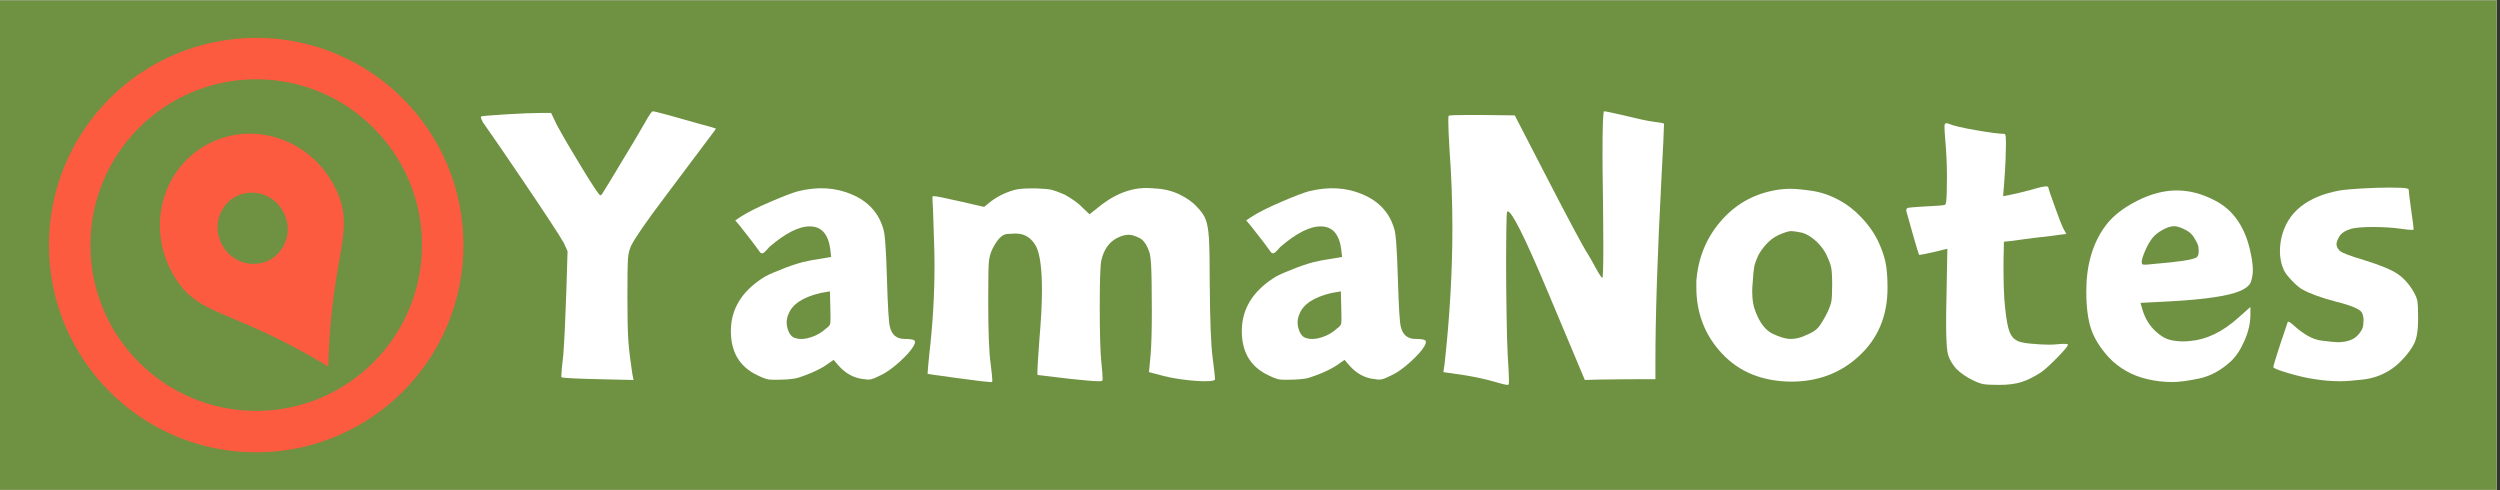 <svg xmlns="http://www.w3.org/2000/svg" xmlns:xlink="http://www.w3.org/1999/xlink" width="510" zoomAndPan="magnify" viewBox="0 0 382.5 75" height="100" preserveAspectRatio="xMidYMid meet" version="1.0"><rect x="0" y="0" width="382.5" height="75" fill="#333333" stroke="none"/><defs><g/><clipPath id="ef8c04a86f"><path d="M 0 0.051 L 382 0.051 L 382 74.949 L 0 74.949 Z M 0 0.051 " clip-rule="nonzero"/></clipPath><clipPath id="35692840f3"><path d="M 7.488 5.793 L 70.906 5.793 L 70.906 69.207 L 7.488 69.207 Z M 7.488 5.793 " clip-rule="nonzero"/></clipPath><clipPath id="941c6524ae"><path d="M 24 20 L 53 20 L 53 57 L 24 57 Z M 24 20 " clip-rule="nonzero"/></clipPath><clipPath id="d43e520557"><path d="M 19.262 28.906 L 44.074 15.332 L 62.641 49.27 L 37.828 62.844 Z M 19.262 28.906 " clip-rule="nonzero"/></clipPath><clipPath id="5f1a3c856a"><path d="M 19.262 28.906 L 44.074 15.332 L 62.641 49.27 L 37.828 62.844 Z M 19.262 28.906 " clip-rule="nonzero"/></clipPath></defs><g clip-path="url(#ef8c04a86f)"><path fill="#ffffff" d="M 0 0.051 L 382 0.051 L 382 74.949 L 0 74.949 Z M 0 0.051 " fill-opacity="1" fill-rule="nonzero"/><path fill="#6f9142" d="M 0 0.051 L 382 0.051 L 382 74.949 L 0 74.949 Z M 0 0.051 " fill-opacity="1" fill-rule="nonzero"/></g><g fill="#ffffff" fill-opacity="1"><g transform="translate(72.837, 55.561)"><g><path d="M 25.859 -36.828 C 26.484 -37.961 26.879 -38.531 27.047 -38.531 C 27.211 -38.531 27.984 -38.344 29.359 -37.969 C 30.16 -37.758 31.734 -37.316 34.078 -36.641 C 35.785 -36.18 36.66 -35.93 36.703 -35.891 C 36.703 -35.848 36.473 -35.523 36.016 -34.922 C 35.555 -34.316 34.738 -33.227 33.562 -31.656 C 32.395 -30.082 30.848 -28.02 28.922 -25.469 C 26.078 -21.707 24.344 -19.203 23.719 -17.953 C 23.469 -17.398 23.312 -16.77 23.25 -16.062 C 23.188 -15.352 23.156 -13.328 23.156 -9.984 C 23.156 -6.879 23.207 -4.645 23.312 -3.281 C 23.414 -1.926 23.613 -0.289 23.906 1.625 L 24.094 2.578 L 18.641 2.453 C 14.992 2.367 13.129 2.266 13.047 2.141 C 13.047 2.141 13.047 2.07 13.047 1.938 C 13.047 1.52 13.148 0.414 13.359 -1.375 C 13.523 -3.676 13.676 -6.879 13.812 -10.984 L 14 -17.125 L 13.422 -18.391 C 12.797 -19.516 10.727 -22.672 7.219 -27.859 L 3.766 -32.938 C 2.172 -35.238 1.27 -36.535 1.062 -36.828 C 0.852 -37.211 0.75 -37.469 0.75 -37.594 C 0.75 -37.633 0.75 -37.676 0.75 -37.719 C 0.832 -37.801 2.078 -37.914 4.484 -38.062 C 6.891 -38.207 8.723 -38.281 9.984 -38.281 L 11.484 -38.281 L 12.359 -36.453 C 13.234 -34.828 14.52 -32.625 16.219 -29.844 C 17.914 -27.062 18.848 -25.672 19.016 -25.672 C 19.141 -25.672 19.328 -25.898 19.578 -26.359 C 19.703 -26.523 20.664 -28.113 22.469 -31.125 C 23.551 -32.883 24.68 -34.785 25.859 -36.828 Z M 25.859 -36.828 "/></g></g></g><g fill="#ffffff" fill-opacity="1"><g transform="translate(110.229, 55.561)"><g><path d="M 16.188 -5.328 C 16.562 -5.578 16.77 -5.836 16.812 -6.109 C 16.852 -6.391 16.852 -7.156 16.812 -8.406 L 16.75 -10.984 L 15.312 -10.734 C 12.633 -10.098 11.004 -9.031 10.422 -7.531 C 10.086 -6.781 10.047 -6.004 10.297 -5.203 C 10.547 -4.41 10.941 -3.953 11.484 -3.828 C 12.148 -3.617 12.93 -3.66 13.828 -3.953 C 14.734 -4.242 15.52 -4.703 16.188 -5.328 Z M 11.859 -26.297 C 14.867 -27.047 17.617 -26.883 20.109 -25.812 C 22.598 -24.75 24.195 -23.004 24.906 -20.578 C 25.156 -19.953 25.344 -17.441 25.469 -13.047 C 25.602 -8.617 25.754 -6.129 25.922 -5.578 C 26.211 -4.328 26.961 -3.703 28.172 -3.703 C 28.922 -3.703 29.398 -3.641 29.609 -3.516 C 29.828 -3.391 29.812 -3.098 29.562 -2.641 C 29.176 -1.961 28.453 -1.145 27.391 -0.188 C 26.328 0.77 25.395 1.438 24.594 1.812 C 23.926 2.156 23.426 2.367 23.094 2.453 C 22.758 2.535 22.406 2.535 22.031 2.453 C 20.477 2.328 19.141 1.613 18.016 0.312 L 17.312 -0.5 L 16.5 0.062 C 15.914 0.52 15.039 1 13.875 1.5 C 13.031 1.844 12.367 2.086 11.891 2.234 C 11.41 2.379 10.664 2.473 9.656 2.516 C 8.613 2.555 7.895 2.555 7.5 2.516 C 7.102 2.473 6.547 2.281 5.828 1.938 C 2.773 0.562 1.375 -1.984 1.625 -5.703 C 1.883 -8.805 3.645 -11.336 6.906 -13.297 C 7.57 -13.641 8.582 -14.07 9.938 -14.594 C 11.301 -15.113 12.441 -15.457 13.359 -15.625 C 13.484 -15.664 13.805 -15.727 14.328 -15.812 C 14.859 -15.895 15.25 -15.957 15.5 -16 L 16.938 -16.25 L 16.812 -17.375 C 16.52 -19.676 15.516 -20.859 13.797 -20.922 C 12.086 -20.984 9.977 -19.93 7.469 -17.766 C 6.969 -17.172 6.633 -16.852 6.469 -16.812 C 6.301 -16.77 6.156 -16.832 6.031 -17 C 5.602 -17.633 4.598 -18.953 3.016 -20.953 L 2.266 -21.844 L 3.016 -22.344 C 4.098 -23.051 5.645 -23.832 7.656 -24.688 C 9.664 -25.551 11.066 -26.086 11.859 -26.297 Z M 11.859 -26.297 "/></g></g></g><g fill="#ffffff" fill-opacity="1"><g transform="translate(139.402, 55.561)"><g><path d="M 15.75 -26.484 C 16.289 -26.648 17.191 -26.734 18.453 -26.734 C 18.703 -26.734 18.953 -26.734 19.203 -26.734 C 20.328 -26.691 21.098 -26.617 21.516 -26.516 C 21.941 -26.41 22.594 -26.172 23.469 -25.797 C 24.758 -25.078 25.703 -24.383 26.297 -23.719 L 27.297 -22.781 L 28.484 -23.719 C 30.242 -25.188 32.023 -26.129 33.828 -26.547 C 34.492 -26.711 35.242 -26.797 36.078 -26.797 C 36.41 -26.797 36.766 -26.773 37.141 -26.734 C 38.523 -26.691 39.801 -26.398 40.969 -25.859 C 42.188 -25.266 43.109 -24.613 43.734 -23.906 C 44.398 -23.238 44.848 -22.586 45.078 -21.953 C 45.316 -21.328 45.477 -20.395 45.562 -19.156 C 45.645 -17.926 45.688 -15.598 45.688 -12.172 C 45.727 -6.566 45.875 -2.801 46.125 -0.875 C 46.375 1.051 46.5 2.16 46.5 2.453 C 46.5 2.66 45.992 2.766 44.984 2.766 C 43.984 2.766 42.789 2.672 41.406 2.484 C 40.031 2.297 38.844 2.051 37.844 1.75 L 36.391 1.375 L 36.641 -1.25 C 36.766 -2.844 36.828 -5.02 36.828 -7.781 C 36.828 -8.488 36.816 -9.992 36.797 -12.297 C 36.773 -14.598 36.68 -16.082 36.516 -16.75 C 36.141 -18.008 35.617 -18.805 34.953 -19.141 C 34.285 -19.473 33.738 -19.641 33.312 -19.641 C 32.727 -19.641 32.125 -19.473 31.5 -19.141 C 30.289 -18.516 29.492 -17.383 29.109 -15.75 C 28.941 -15 28.859 -12.613 28.859 -8.594 C 28.859 -4.582 28.941 -1.738 29.109 -0.062 C 29.234 1.102 29.297 1.898 29.297 2.328 C 29.297 2.535 29.273 2.66 29.234 2.703 C 29.191 2.742 29.023 2.766 28.734 2.766 C 27.984 2.766 26.477 2.641 24.219 2.391 L 19.328 1.812 L 19.328 1.125 C 19.328 0.664 19.43 -0.984 19.641 -3.828 C 19.891 -6.711 20.016 -9.18 20.016 -11.234 C 20.016 -14.41 19.723 -16.609 19.141 -17.828 C 18.43 -19.16 17.383 -19.828 16 -19.828 C 15.914 -19.828 15.484 -19.805 14.703 -19.766 C 13.93 -19.723 13.172 -18.945 12.422 -17.438 C 12.129 -16.812 11.953 -16.156 11.891 -15.469 C 11.828 -14.781 11.797 -12.738 11.797 -9.344 C 11.797 -4.75 11.922 -1.594 12.172 0.125 C 12.336 1.426 12.422 2.266 12.422 2.641 C 12.422 2.805 12.398 2.891 12.359 2.891 C 12.359 2.891 12.297 2.891 12.172 2.891 C 11.711 2.891 10 2.688 7.031 2.281 C 4.062 1.883 2.555 1.664 2.516 1.625 C 2.516 1.457 2.598 0.5 2.766 -1.25 C 3.305 -5.852 3.578 -10.414 3.578 -14.938 C 3.578 -16.062 3.555 -17.191 3.516 -18.328 C 3.391 -22.629 3.305 -24.883 3.266 -25.094 C 3.266 -25.176 3.266 -25.258 3.266 -25.344 C 3.266 -25.477 3.285 -25.547 3.328 -25.547 C 3.328 -25.547 3.367 -25.547 3.453 -25.547 C 3.828 -25.547 5.125 -25.289 7.344 -24.781 L 11.172 -23.906 L 11.859 -24.469 C 12.984 -25.395 14.281 -26.066 15.75 -26.484 Z M 15.75 -26.484 "/></g></g></g><g fill="#ffffff" fill-opacity="1"><g transform="translate(188.401, 55.561)"><g><path d="M 16.188 -5.328 C 16.562 -5.578 16.77 -5.836 16.812 -6.109 C 16.852 -6.391 16.852 -7.156 16.812 -8.406 L 16.75 -10.984 L 15.312 -10.734 C 12.633 -10.098 11.004 -9.031 10.422 -7.531 C 10.086 -6.781 10.047 -6.004 10.297 -5.203 C 10.547 -4.41 10.941 -3.953 11.484 -3.828 C 12.148 -3.617 12.93 -3.66 13.828 -3.953 C 14.734 -4.242 15.52 -4.703 16.188 -5.328 Z M 11.859 -26.297 C 14.867 -27.047 17.617 -26.883 20.109 -25.812 C 22.598 -24.75 24.195 -23.004 24.906 -20.578 C 25.156 -19.953 25.344 -17.441 25.469 -13.047 C 25.602 -8.617 25.754 -6.129 25.922 -5.578 C 26.211 -4.328 26.961 -3.703 28.172 -3.703 C 28.922 -3.703 29.398 -3.641 29.609 -3.516 C 29.828 -3.391 29.812 -3.098 29.562 -2.641 C 29.176 -1.961 28.453 -1.145 27.391 -0.188 C 26.328 0.77 25.395 1.438 24.594 1.812 C 23.926 2.156 23.426 2.367 23.094 2.453 C 22.758 2.535 22.406 2.535 22.031 2.453 C 20.477 2.328 19.141 1.613 18.016 0.312 L 17.312 -0.5 L 16.5 0.062 C 15.914 0.52 15.039 1 13.875 1.5 C 13.031 1.844 12.367 2.086 11.891 2.234 C 11.41 2.379 10.664 2.473 9.656 2.516 C 8.613 2.555 7.895 2.555 7.5 2.516 C 7.102 2.473 6.547 2.281 5.828 1.938 C 2.773 0.562 1.375 -1.984 1.625 -5.703 C 1.883 -8.805 3.645 -11.336 6.906 -13.297 C 7.57 -13.641 8.582 -14.07 9.938 -14.594 C 11.301 -15.113 12.441 -15.457 13.359 -15.625 C 13.484 -15.664 13.805 -15.727 14.328 -15.812 C 14.859 -15.895 15.25 -15.957 15.5 -16 L 16.938 -16.25 L 16.812 -17.375 C 16.52 -19.676 15.516 -20.859 13.797 -20.922 C 12.086 -20.984 9.977 -19.93 7.469 -17.766 C 6.969 -17.172 6.633 -16.852 6.469 -16.812 C 6.301 -16.77 6.156 -16.832 6.031 -17 C 5.602 -17.633 4.598 -18.953 3.016 -20.953 L 2.266 -21.844 L 3.016 -22.344 C 4.098 -23.051 5.645 -23.832 7.656 -24.688 C 9.664 -25.551 11.066 -26.086 11.859 -26.297 Z M 11.859 -26.297 "/></g></g></g><g fill="#ffffff" fill-opacity="1"><g transform="translate(217.574, 55.561)"><g><path d="M 27.672 -25.797 C 27.629 -28.223 27.609 -30.289 27.609 -32 C 27.609 -36.352 27.691 -38.531 27.859 -38.531 C 28.066 -38.531 29.07 -38.32 30.875 -37.906 C 32.926 -37.395 34.41 -37.078 35.328 -36.953 C 36.367 -36.828 36.93 -36.723 37.016 -36.641 C 37.016 -36.641 37.016 -36.598 37.016 -36.516 C 37.016 -35.848 36.891 -33.191 36.641 -28.547 C 36.016 -16.711 35.703 -7.219 35.703 -0.062 L 35.703 2.453 L 34.516 2.453 C 32.254 2.453 29.68 2.473 26.797 2.516 L 24.906 2.578 L 19.078 -11.297 C 15.734 -19.242 13.742 -23.219 13.109 -23.219 C 13.066 -23.219 13.047 -23.219 13.047 -23.219 C 12.961 -23.219 12.91 -22.223 12.891 -20.234 C 12.867 -18.242 12.859 -16.727 12.859 -15.688 C 12.859 -13.551 12.879 -10.988 12.922 -8 C 12.961 -5.008 13.023 -2.719 13.109 -1.125 C 13.234 0.707 13.297 1.961 13.297 2.641 C 13.297 3.016 13.273 3.223 13.234 3.266 C 13.234 3.305 13.191 3.328 13.109 3.328 C 12.816 3.328 12.191 3.18 11.234 2.891 C 9.848 2.473 8.195 2.113 6.281 1.812 L 3.266 1.375 L 3.453 0.062 C 4.242 -7.094 4.641 -14.016 4.641 -20.703 C 4.641 -24.766 4.492 -28.738 4.203 -32.625 C 4.078 -34.719 4.016 -36.18 4.016 -37.016 C 4.016 -37.523 4.035 -37.801 4.078 -37.844 C 4.16 -37.926 5.145 -37.969 7.031 -37.969 C 7.656 -37.969 8.383 -37.969 9.219 -37.969 L 14.188 -37.906 L 18.203 -30.125 C 22.254 -22.258 24.656 -17.758 25.406 -16.625 C 25.625 -16.289 26.023 -15.582 26.609 -14.5 C 27.148 -13.531 27.473 -13.047 27.578 -13.047 C 27.68 -13.047 27.734 -14.57 27.734 -17.625 C 27.734 -19.676 27.711 -22.398 27.672 -25.797 Z M 27.672 -25.797 "/></g></g></g><g fill="#ffffff" fill-opacity="1"><g transform="translate(257.915, 55.561)"><g><path d="M 13.484 -26.422 C 14.285 -26.586 15.145 -26.672 16.062 -26.672 C 16.852 -26.672 17.945 -26.566 19.344 -26.359 C 20.75 -26.148 22.145 -25.664 23.531 -24.906 C 24.695 -24.281 25.789 -23.43 26.812 -22.359 C 27.844 -21.297 28.672 -20.16 29.297 -18.953 C 29.891 -17.734 30.301 -16.613 30.531 -15.594 C 30.758 -14.57 30.875 -13.266 30.875 -11.672 C 30.875 -11.629 30.875 -11.566 30.875 -11.484 C 30.875 -7.211 29.41 -3.738 26.484 -1.062 C 23.68 1.531 20.227 2.828 16.125 2.828 C 11.727 2.785 8.211 1.363 5.578 -1.438 C 2.941 -4.238 1.625 -7.629 1.625 -11.609 C 1.625 -11.941 1.625 -12.254 1.625 -12.547 C 1.883 -16.023 3.098 -19.047 5.266 -21.609 C 7.441 -24.18 10.18 -25.785 13.484 -26.422 Z M 17.828 -19.953 C 17.023 -20.117 16.469 -20.203 16.156 -20.203 C 15.844 -20.203 15.375 -20.078 14.75 -19.828 C 13.32 -19.328 12.129 -18.258 11.172 -16.625 C 10.797 -15.832 10.566 -15.207 10.484 -14.75 C 10.398 -14.289 10.316 -13.43 10.234 -12.172 C 10.191 -11.754 10.172 -11.359 10.172 -10.984 C 10.172 -9.723 10.336 -8.695 10.672 -7.906 C 11.336 -6.145 12.223 -5.004 13.328 -4.484 C 14.441 -3.961 15.352 -3.703 16.062 -3.703 C 16.852 -3.703 17.672 -3.91 18.516 -4.328 C 19.348 -4.66 19.953 -5.055 20.328 -5.516 C 20.703 -5.984 21.145 -6.719 21.656 -7.719 C 21.988 -8.426 22.195 -9 22.281 -9.438 C 22.363 -9.883 22.406 -10.754 22.406 -12.047 C 22.406 -13.305 22.352 -14.176 22.25 -14.656 C 22.145 -15.133 21.945 -15.688 21.656 -16.312 C 21.27 -17.188 20.711 -17.957 19.984 -18.625 C 19.254 -19.301 18.535 -19.742 17.828 -19.953 Z M 17.828 -19.953 "/></g></g></g><g fill="#ffffff" fill-opacity="1"><g transform="translate(290.476, 55.561)"><g><path d="M 7.094 -36.578 C 7.133 -36.66 7.219 -36.703 7.344 -36.703 C 7.426 -36.703 7.531 -36.68 7.656 -36.641 C 8.281 -36.348 9.68 -36.016 11.859 -35.641 C 14.035 -35.266 15.477 -35.078 16.188 -35.078 C 16.312 -35.078 16.383 -34.898 16.406 -34.547 C 16.426 -34.191 16.438 -33.867 16.438 -33.578 C 16.438 -33.023 16.414 -32.195 16.375 -31.094 C 16.332 -29.988 16.25 -28.66 16.125 -27.109 L 16 -25.547 L 17 -25.734 C 17.844 -25.898 18.973 -26.172 20.391 -26.547 C 21.484 -26.879 22.219 -27.047 22.594 -27.047 C 22.758 -27.047 22.863 -27.004 22.906 -26.922 C 22.988 -26.547 23.344 -25.5 23.969 -23.781 C 24.594 -22.062 24.988 -21.035 25.156 -20.703 L 25.672 -19.766 L 24.656 -19.641 C 24.195 -19.555 23.004 -19.41 21.078 -19.203 C 19.41 -18.992 18.176 -18.828 17.375 -18.703 L 16.125 -18.578 L 16.062 -15.688 C 16.062 -15.145 16.062 -14.602 16.062 -14.062 C 16.062 -12.508 16.102 -11.082 16.188 -9.781 C 16.352 -7.738 16.562 -6.254 16.812 -5.328 C 17.062 -4.41 17.461 -3.805 18.016 -3.516 C 18.348 -3.266 19.078 -3.086 20.203 -2.984 C 21.336 -2.879 22.258 -2.828 22.969 -2.828 C 23.426 -2.828 23.863 -2.848 24.281 -2.891 C 24.695 -2.93 25.051 -2.953 25.344 -2.953 C 25.727 -2.953 25.922 -2.91 25.922 -2.828 C 25.922 -2.617 25.375 -1.957 24.281 -0.844 C 23.195 0.258 22.383 1 21.844 1.375 C 20.75 2.094 19.738 2.598 18.812 2.891 C 17.895 3.18 16.75 3.328 15.375 3.328 C 14.195 3.328 13.391 3.285 12.953 3.203 C 12.516 3.117 11.961 2.91 11.297 2.578 C 10.336 2.109 9.52 1.539 8.844 0.875 C 8.051 -0.039 7.594 -0.938 7.469 -1.812 C 7.344 -2.695 7.281 -4.188 7.281 -6.281 C 7.281 -7.445 7.301 -8.867 7.344 -10.547 L 7.469 -17.5 L 5.391 -17 C 4.098 -16.707 3.367 -16.562 3.203 -16.562 C 3.16 -16.562 3.141 -16.562 3.141 -16.562 C 3.098 -16.602 2.789 -17.617 2.219 -19.609 C 1.656 -21.598 1.312 -22.82 1.188 -23.281 C 1.188 -23.32 1.188 -23.363 1.188 -23.406 C 1.188 -23.613 1.301 -23.738 1.531 -23.781 C 1.758 -23.82 2.566 -23.883 3.953 -23.969 C 5.797 -24.051 6.844 -24.133 7.094 -24.219 C 7.258 -24.258 7.352 -24.906 7.375 -26.156 C 7.395 -27.414 7.406 -28.172 7.406 -28.422 C 7.406 -30.391 7.32 -32.273 7.156 -34.078 C 7.07 -35.035 7.031 -35.723 7.031 -36.141 C 7.031 -36.391 7.051 -36.535 7.094 -36.578 Z M 7.094 -36.578 "/></g></g></g><g fill="#ffffff" fill-opacity="1"><g transform="translate(317.328, 55.561)"><g><path d="M 13.359 -26.172 C 14.16 -26.336 14.938 -26.422 15.688 -26.422 C 17.656 -26.422 19.598 -25.914 21.516 -24.906 C 24.41 -23.445 26.254 -20.727 27.047 -16.75 C 27.254 -15.75 27.359 -14.895 27.359 -14.188 C 27.359 -13.719 27.273 -13.18 27.109 -12.578 C 26.941 -11.973 26.375 -11.461 25.406 -11.047 C 23.695 -10.297 20.207 -9.77 14.938 -9.469 L 10.172 -9.219 L 10.422 -8.344 C 10.836 -6.844 11.586 -5.629 12.672 -4.703 C 13.336 -4.117 13.984 -3.742 14.609 -3.578 C 15.242 -3.41 15.938 -3.328 16.688 -3.328 C 17.02 -3.328 17.379 -3.348 17.766 -3.391 C 20.266 -3.598 22.727 -4.789 25.156 -6.969 L 26.984 -8.594 L 26.984 -7.406 C 26.984 -6.145 26.688 -4.832 26.094 -3.469 C 25.508 -2.113 24.82 -1.062 24.031 -0.312 C 22.488 1.102 20.867 1.988 19.172 2.344 C 17.473 2.707 16.082 2.891 15 2.891 C 13.738 2.891 12.484 2.742 11.234 2.453 C 8.848 1.898 6.859 0.77 5.266 -0.938 C 3.973 -2.363 3.082 -3.805 2.594 -5.266 C 2.113 -6.734 1.875 -8.641 1.875 -10.984 C 1.875 -14.992 2.836 -18.316 4.766 -20.953 C 5.648 -22.172 6.906 -23.258 8.531 -24.219 C 10.164 -25.188 11.773 -25.836 13.359 -26.172 Z M 16.938 -20.453 C 16.27 -20.785 15.727 -20.953 15.312 -20.953 C 14.812 -20.953 14.223 -20.766 13.547 -20.391 C 12.879 -20.016 12.379 -19.617 12.047 -19.203 C 11.629 -18.703 11.242 -18.039 10.891 -17.219 C 10.535 -16.406 10.359 -15.832 10.359 -15.5 C 10.359 -15.25 10.41 -15.113 10.516 -15.094 C 10.617 -15.07 10.711 -15.062 10.797 -15.062 C 11.047 -15.062 11.547 -15.102 12.297 -15.188 C 15.848 -15.477 17.961 -15.789 18.641 -16.125 C 18.93 -16.25 19.078 -16.582 19.078 -17.125 C 19.078 -17.164 19.066 -17.344 19.047 -17.656 C 19.023 -17.977 18.848 -18.41 18.516 -18.953 C 18.18 -19.617 17.656 -20.117 16.938 -20.453 Z M 16.938 -20.453 "/></g></g></g><g fill="#ffffff" fill-opacity="1"><g transform="translate(346.25, 55.561)"><g><path d="M 11.734 -26.422 C 12.523 -26.547 13.703 -26.648 15.266 -26.734 C 16.836 -26.816 18.191 -26.859 19.328 -26.859 C 19.617 -26.859 20.18 -26.848 21.016 -26.828 C 21.859 -26.805 22.281 -26.711 22.281 -26.547 C 22.281 -26.297 22.406 -25.27 22.656 -23.469 C 22.906 -21.75 23.031 -20.766 23.031 -20.516 C 23.031 -20.473 23.031 -20.453 23.031 -20.453 C 23.031 -20.41 22.926 -20.391 22.719 -20.391 C 22.383 -20.391 21.797 -20.453 20.953 -20.578 C 19.742 -20.742 18.375 -20.828 16.844 -20.828 C 15.32 -20.828 14.223 -20.742 13.547 -20.578 C 12.586 -20.285 11.961 -19.891 11.672 -19.391 C 11.379 -18.891 11.234 -18.492 11.234 -18.203 C 11.234 -17.867 11.398 -17.531 11.734 -17.188 C 12.023 -16.895 13.281 -16.414 15.5 -15.75 C 17.926 -15 19.609 -14.305 20.547 -13.672 C 21.492 -13.047 22.32 -12.129 23.031 -10.922 C 23.363 -10.336 23.562 -9.832 23.625 -9.406 C 23.688 -8.988 23.719 -8.195 23.719 -7.031 C 23.719 -6.863 23.719 -6.719 23.719 -6.594 C 23.719 -5.082 23.531 -3.91 23.156 -3.078 C 22.82 -2.367 22.273 -1.594 21.516 -0.75 C 20.766 0.082 19.992 0.727 19.203 1.188 C 18.023 1.906 16.703 2.348 15.234 2.516 C 13.773 2.68 12.629 2.766 11.797 2.766 C 10.504 2.766 9.207 2.66 7.906 2.453 C 6.738 2.285 5.43 1.988 3.984 1.562 C 2.535 1.145 1.727 0.832 1.562 0.625 C 1.562 0.457 1.914 -0.711 2.625 -2.891 C 3.344 -5.066 3.723 -6.195 3.766 -6.281 C 3.766 -6.32 3.785 -6.344 3.828 -6.344 C 3.992 -6.344 4.285 -6.148 4.703 -5.766 C 6.211 -4.391 7.613 -3.617 8.906 -3.453 C 10.207 -3.285 11.047 -3.203 11.422 -3.203 C 12.973 -3.203 14.082 -3.66 14.75 -4.578 C 15.082 -4.992 15.27 -5.391 15.312 -5.766 C 15.352 -6.148 15.375 -6.406 15.375 -6.531 C 15.375 -6.988 15.289 -7.383 15.125 -7.719 C 14.832 -8.258 13.516 -8.82 11.172 -9.406 C 8.91 -10 7.219 -10.609 6.094 -11.234 C 5.664 -11.441 5.117 -11.891 4.453 -12.578 C 3.785 -13.266 3.348 -13.844 3.141 -14.312 C 2.766 -15.188 2.578 -16.125 2.578 -17.125 C 2.578 -17.801 2.66 -18.516 2.828 -19.266 C 3.742 -23.109 6.711 -25.492 11.734 -26.422 Z M 11.734 -26.422 "/></g></g></g><g clip-path="url(#35692840f3)"><path fill="#fd5b40" d="M 39.199 5.793 C 21.68 5.793 7.488 19.98 7.488 37.5 C 7.488 55.02 21.68 69.207 39.199 69.207 C 56.719 69.207 70.906 55.02 70.906 37.5 C 70.906 19.98 56.719 5.793 39.199 5.793 Z M 39.199 62.867 C 25.184 62.867 13.832 51.516 13.832 37.5 C 13.832 23.484 25.184 12.133 39.199 12.133 C 53.215 12.133 64.566 23.484 64.566 37.5 C 64.566 51.516 53.215 62.867 39.199 62.867 Z M 39.199 62.867 " fill-opacity="1" fill-rule="nonzero"/></g><g clip-path="url(#941c6524ae)"><g clip-path="url(#d43e520557)"><g clip-path="url(#5f1a3c856a)"><path fill="#fd5b40" d="M 31.652 22.125 C 24.84 25.855 22.445 34.605 26.312 41.672 C 30.18 48.738 34.941 46.801 50.23 56.086 C 50.633 38.215 54.863 35.242 50.992 28.172 C 47.125 21.102 38.469 18.398 31.652 22.125 Z M 41.301 39.758 C 40.984 39.922 40.656 40.055 40.316 40.156 C 39.973 40.254 39.625 40.32 39.273 40.352 C 38.918 40.383 38.566 40.383 38.211 40.344 C 37.859 40.305 37.512 40.234 37.172 40.129 C 36.832 40.02 36.508 39.883 36.195 39.711 C 35.883 39.543 35.59 39.344 35.316 39.117 C 35.047 38.887 34.797 38.637 34.574 38.359 C 34.352 38.082 34.156 37.789 33.992 37.473 C 33.816 37.164 33.672 36.84 33.559 36.504 C 33.445 36.168 33.367 35.824 33.324 35.469 C 33.281 35.117 33.27 34.766 33.297 34.41 C 33.32 34.055 33.379 33.707 33.473 33.363 C 33.566 33.023 33.695 32.691 33.852 32.375 C 34.012 32.055 34.199 31.758 34.418 31.477 C 34.633 31.195 34.879 30.938 35.145 30.703 C 35.414 30.473 35.703 30.266 36.012 30.09 C 36.324 29.926 36.652 29.793 36.992 29.691 C 37.336 29.594 37.68 29.527 38.035 29.496 C 38.391 29.465 38.742 29.469 39.098 29.504 C 39.449 29.543 39.797 29.613 40.133 29.719 C 40.473 29.828 40.801 29.965 41.109 30.133 C 41.422 30.305 41.715 30.504 41.988 30.73 C 42.262 30.957 42.508 31.211 42.734 31.484 C 42.957 31.762 43.152 32.059 43.316 32.371 C 43.492 32.68 43.637 33.004 43.75 33.34 C 43.859 33.676 43.938 34.023 43.984 34.375 C 44.027 34.727 44.039 35.082 44.012 35.438 C 43.988 35.789 43.93 36.141 43.836 36.48 C 43.742 36.824 43.617 37.156 43.457 37.473 C 43.297 37.793 43.109 38.09 42.891 38.371 C 42.676 38.652 42.434 38.91 42.164 39.145 C 41.895 39.375 41.605 39.582 41.301 39.758 Z M 41.301 39.758 " fill-opacity="1" fill-rule="nonzero"/></g></g></g></svg>
